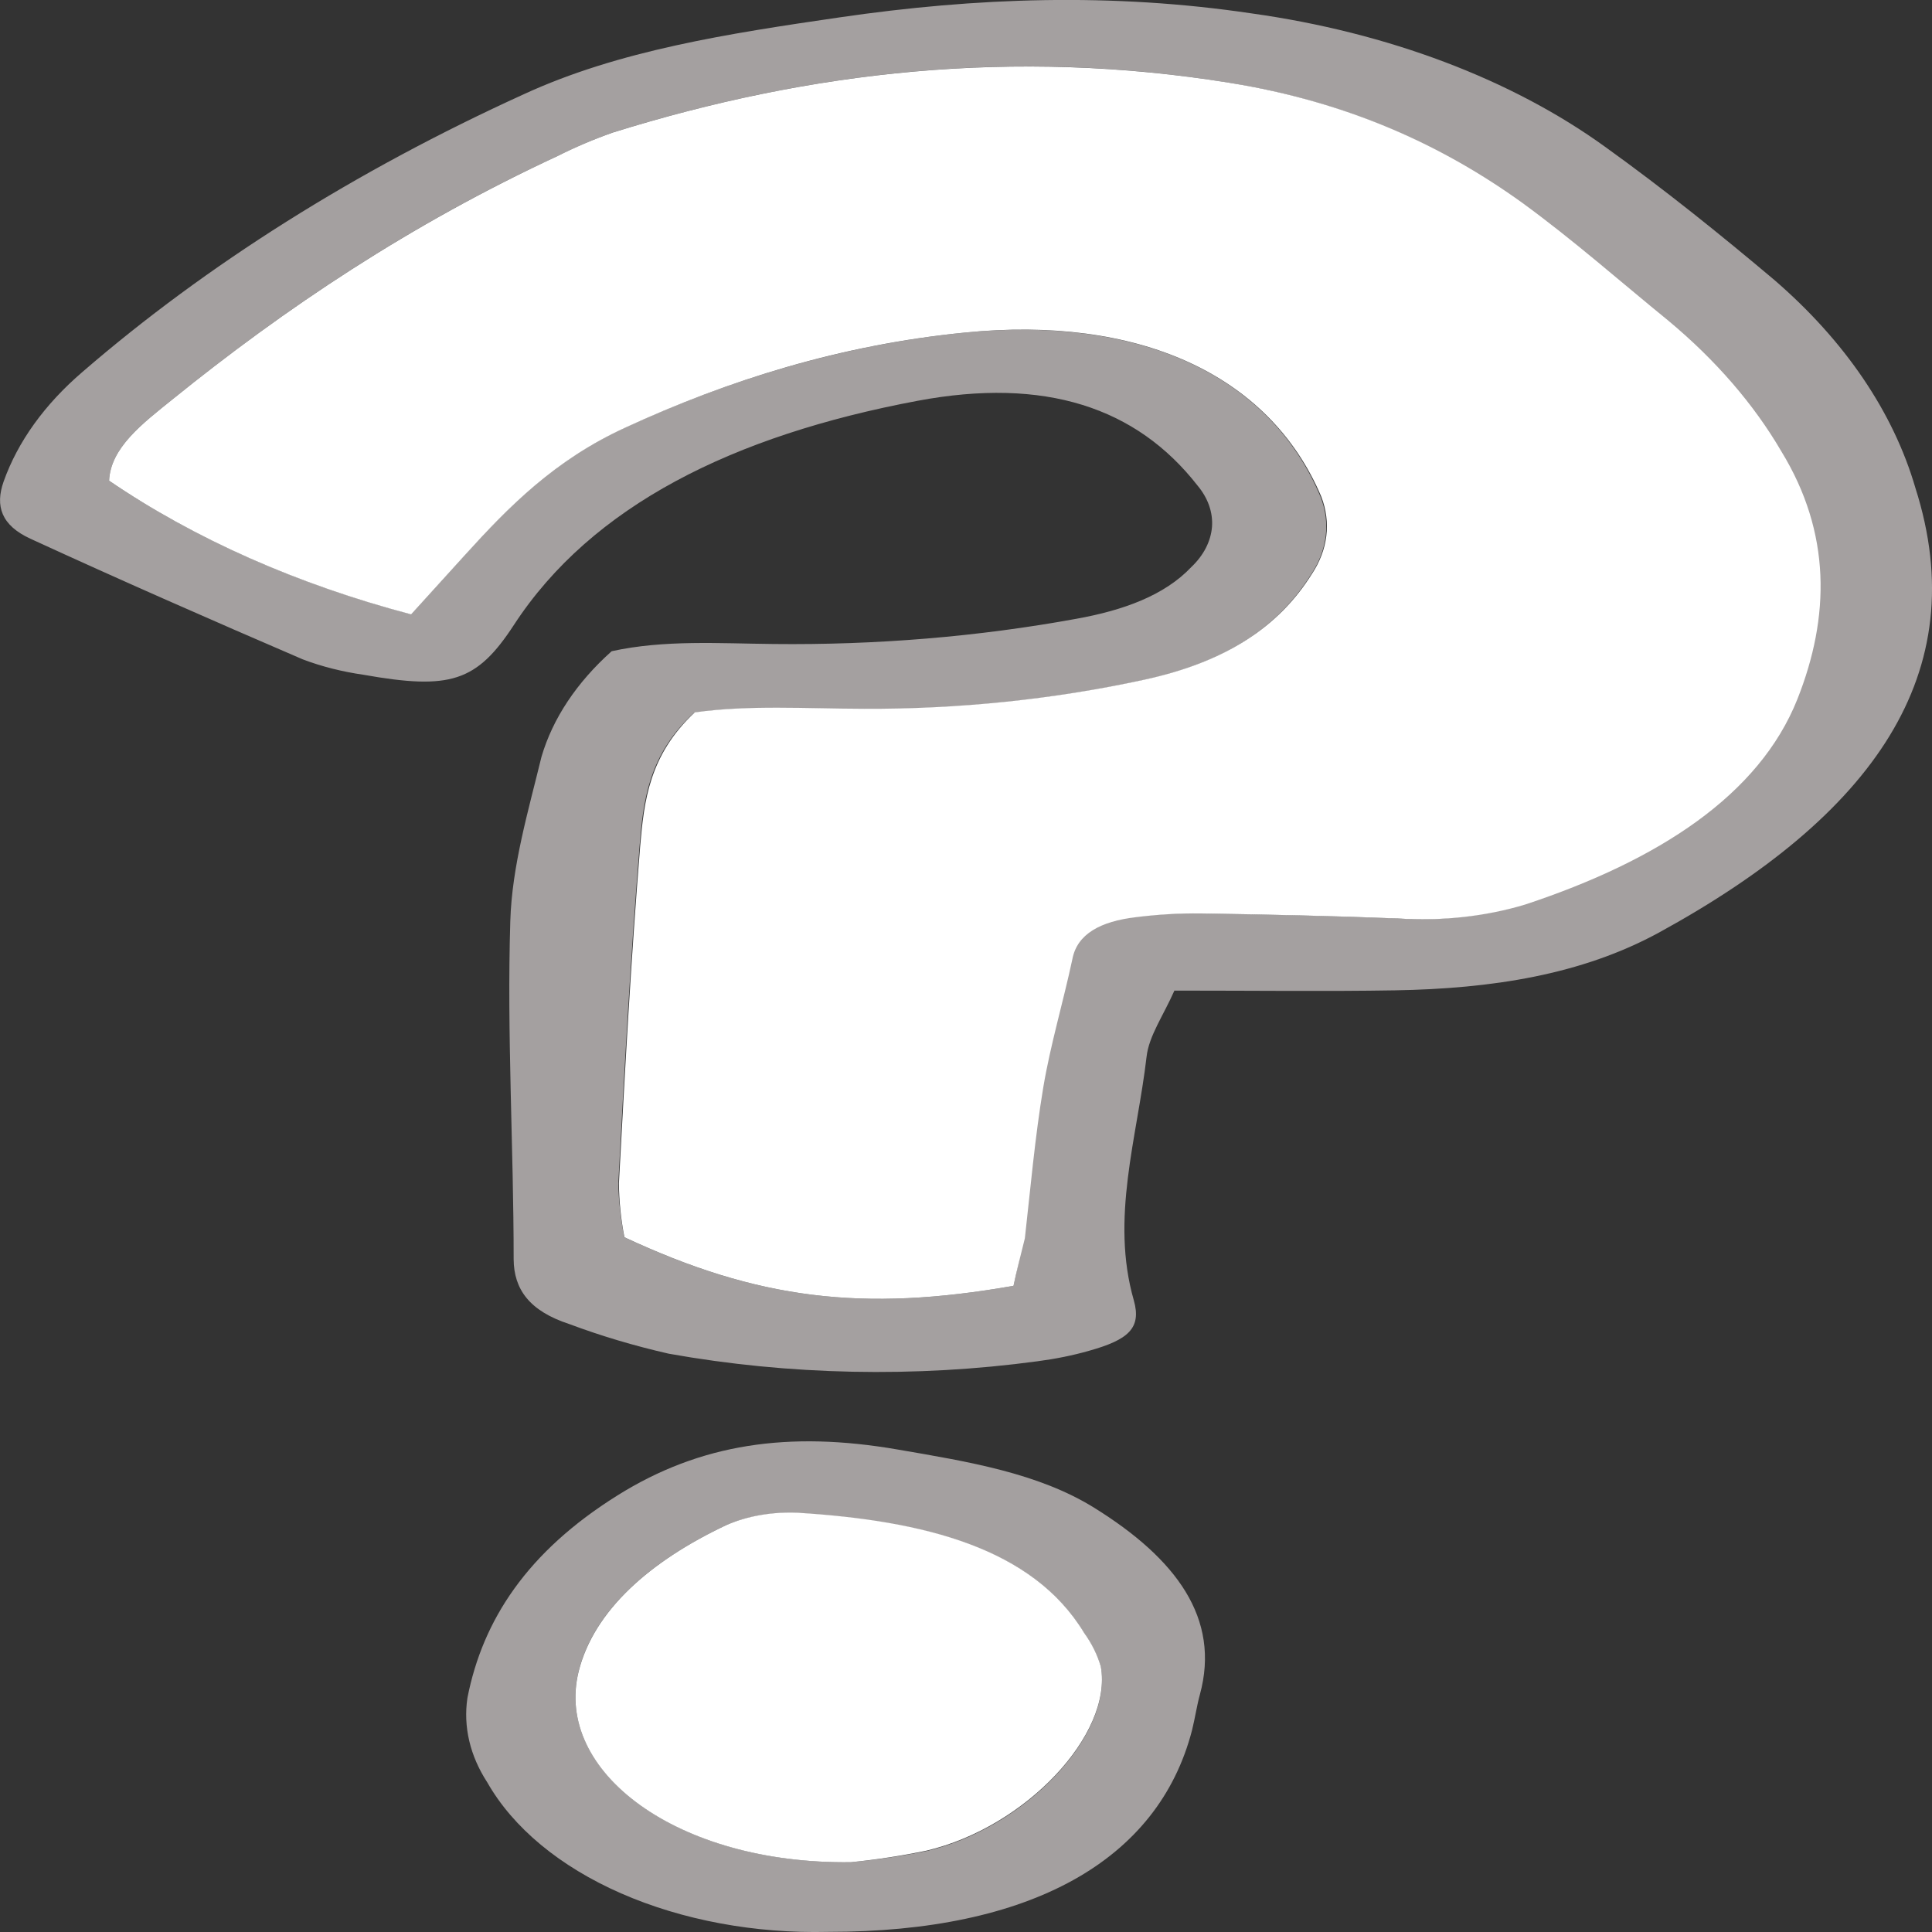 <svg width="15" height="15" viewBox="0 0 15 15" fill="none" xmlns="http://www.w3.org/2000/svg">
<rect x="0" y="0" width="15" height="15" fill="#333333" stroke="none"/>
<path d="M9.118 7.691C9.032 7.886 8.92 8.043 8.902 8.204C8.829 8.833 8.62 9.459 8.803 10.096C8.864 10.312 8.76 10.402 8.457 10.487C8.328 10.524 8.192 10.551 8.054 10.569C7.106 10.697 6.126 10.677 5.192 10.51C4.924 10.449 4.666 10.372 4.42 10.28C4.108 10.178 3.99 10.008 3.988 9.778C3.988 8.902 3.935 8.026 3.962 7.15C3.975 6.724 4.101 6.299 4.204 5.876C4.291 5.579 4.477 5.299 4.749 5.056C5.159 4.966 5.585 4.996 6.005 5C6.8 5.009 7.592 4.944 8.358 4.804C8.719 4.739 9.04 4.624 9.249 4.403C9.346 4.311 9.401 4.202 9.41 4.09C9.418 3.978 9.379 3.867 9.297 3.769C8.824 3.163 8.112 2.926 7.123 3.112C5.691 3.381 4.594 3.926 3.99 4.852C3.701 5.295 3.495 5.358 2.823 5.239C2.657 5.215 2.497 5.175 2.35 5.119C1.639 4.813 0.933 4.503 0.237 4.183C0.01 4.079 -0.039 3.929 0.028 3.739C0.138 3.429 0.347 3.139 0.641 2.887C1.604 2.055 2.759 1.327 4.066 0.732C4.805 0.391 5.66 0.26 6.518 0.135C7.581 -0.02 8.633 -0.057 9.717 0.104C10.775 0.252 11.737 0.615 12.465 1.142C12.924 1.472 13.355 1.819 13.774 2.172C14.325 2.647 14.7 3.201 14.871 3.788C15.331 5.229 14.538 6.333 12.881 7.24C12.278 7.569 11.581 7.676 10.83 7.689C10.294 7.698 9.757 7.691 9.118 7.691ZM7.869 9.983C7.892 9.866 7.926 9.74 7.942 9.613C7.991 9.222 8.02 8.831 8.085 8.441C8.141 8.107 8.24 7.777 8.311 7.445C8.353 7.25 8.535 7.149 8.806 7.119C8.972 7.098 9.142 7.089 9.311 7.091C9.822 7.099 10.331 7.11 10.839 7.13C11.178 7.152 11.52 7.115 11.829 7.021C12.862 6.678 13.644 6.174 13.94 5.427C14.193 4.789 14.204 4.137 13.815 3.503C13.602 3.137 13.306 2.795 12.937 2.487C12.56 2.184 12.206 1.867 11.807 1.575C11.188 1.126 10.454 0.789 9.532 0.641C7.873 0.372 6.288 0.552 4.757 1.029C4.608 1.082 4.465 1.143 4.33 1.211C3.185 1.741 2.214 2.393 1.335 3.104C1.108 3.287 0.858 3.476 0.847 3.732C1.509 4.182 2.308 4.535 3.192 4.768L3.615 4.302C3.951 3.932 4.307 3.57 4.853 3.319C5.653 2.952 6.535 2.677 7.492 2.582C8.825 2.452 9.85 2.895 10.253 3.858C10.331 4.059 10.305 4.272 10.178 4.462C9.926 4.862 9.522 5.145 8.875 5.281C8.174 5.433 7.441 5.509 6.703 5.506C6.257 5.506 5.806 5.474 5.389 5.534C5.034 5.859 4.993 6.221 4.965 6.576C4.894 7.448 4.847 8.32 4.8 9.193C4.804 9.331 4.82 9.469 4.847 9.606C5.881 10.088 6.697 10.189 7.869 9.983Z" fill="#A4A0A0"/>
<path d="M6.43 14.999C5.86 15.013 5.297 14.908 4.822 14.7C4.347 14.492 3.983 14.19 3.783 13.838C3.649 13.632 3.596 13.406 3.629 13.183C3.748 12.575 4.096 12.047 4.793 11.611C5.436 11.208 6.125 11.108 6.969 11.254C7.524 11.349 8.063 11.438 8.495 11.706C9.133 12.102 9.477 12.566 9.316 13.156C9.291 13.248 9.278 13.341 9.255 13.433C8.992 14.449 7.997 15 6.43 14.999ZM6.607 14.458C6.806 14.439 7.003 14.41 7.195 14.371C7.962 14.191 8.64 13.469 8.547 12.943C8.521 12.853 8.478 12.765 8.418 12.682C8.022 12.02 7.171 11.81 6.196 11.748C6 11.738 5.804 11.771 5.639 11.841C5.045 12.121 4.612 12.503 4.493 12.973C4.297 13.752 5.257 14.475 6.607 14.458Z" fill="#A4A0A0"/>
<path d="M7.869 9.983C6.697 10.189 5.881 10.088 4.848 9.606C4.821 9.468 4.807 9.329 4.805 9.19C4.852 8.318 4.899 7.445 4.97 6.573C5 6.221 5.039 5.863 5.394 5.531C5.811 5.472 6.262 5.502 6.708 5.503C7.446 5.506 8.179 5.43 8.88 5.278C9.527 5.139 9.931 4.86 10.183 4.46C10.31 4.27 10.336 4.057 10.258 3.855C9.85 2.896 8.825 2.449 7.492 2.582C6.529 2.677 5.653 2.952 4.853 3.321C4.306 3.572 3.951 3.934 3.615 4.304L3.192 4.77C2.308 4.537 1.509 4.183 0.847 3.732C0.858 3.476 1.108 3.287 1.335 3.104C2.214 2.393 3.185 1.742 4.33 1.211C4.465 1.143 4.608 1.082 4.758 1.029C6.288 0.552 7.873 0.372 9.547 0.643C10.464 0.791 11.198 1.127 11.822 1.577C12.218 1.866 12.575 2.182 12.952 2.489C13.321 2.796 13.617 3.139 13.83 3.504C14.219 4.139 14.208 4.79 13.955 5.428C13.658 6.174 12.876 6.68 11.844 7.022C11.534 7.116 11.193 7.153 10.854 7.131C10.346 7.111 9.836 7.1 9.326 7.092C9.156 7.09 8.987 7.1 8.82 7.121C8.545 7.153 8.363 7.251 8.326 7.446C8.255 7.779 8.156 8.109 8.1 8.442C8.035 8.833 8.001 9.224 7.957 9.614C7.926 9.74 7.893 9.866 7.869 9.983Z" fill="white"/>
<path d="M6.607 14.458C5.257 14.476 4.298 13.754 4.493 12.975C4.612 12.504 5.045 12.121 5.639 11.841C5.803 11.769 5.999 11.736 6.196 11.745C7.171 11.806 8.019 12.017 8.418 12.679C8.478 12.762 8.521 12.85 8.547 12.94C8.64 13.466 7.962 14.187 7.195 14.368C7.003 14.408 6.807 14.438 6.607 14.458Z" fill="white"/>
</svg>
